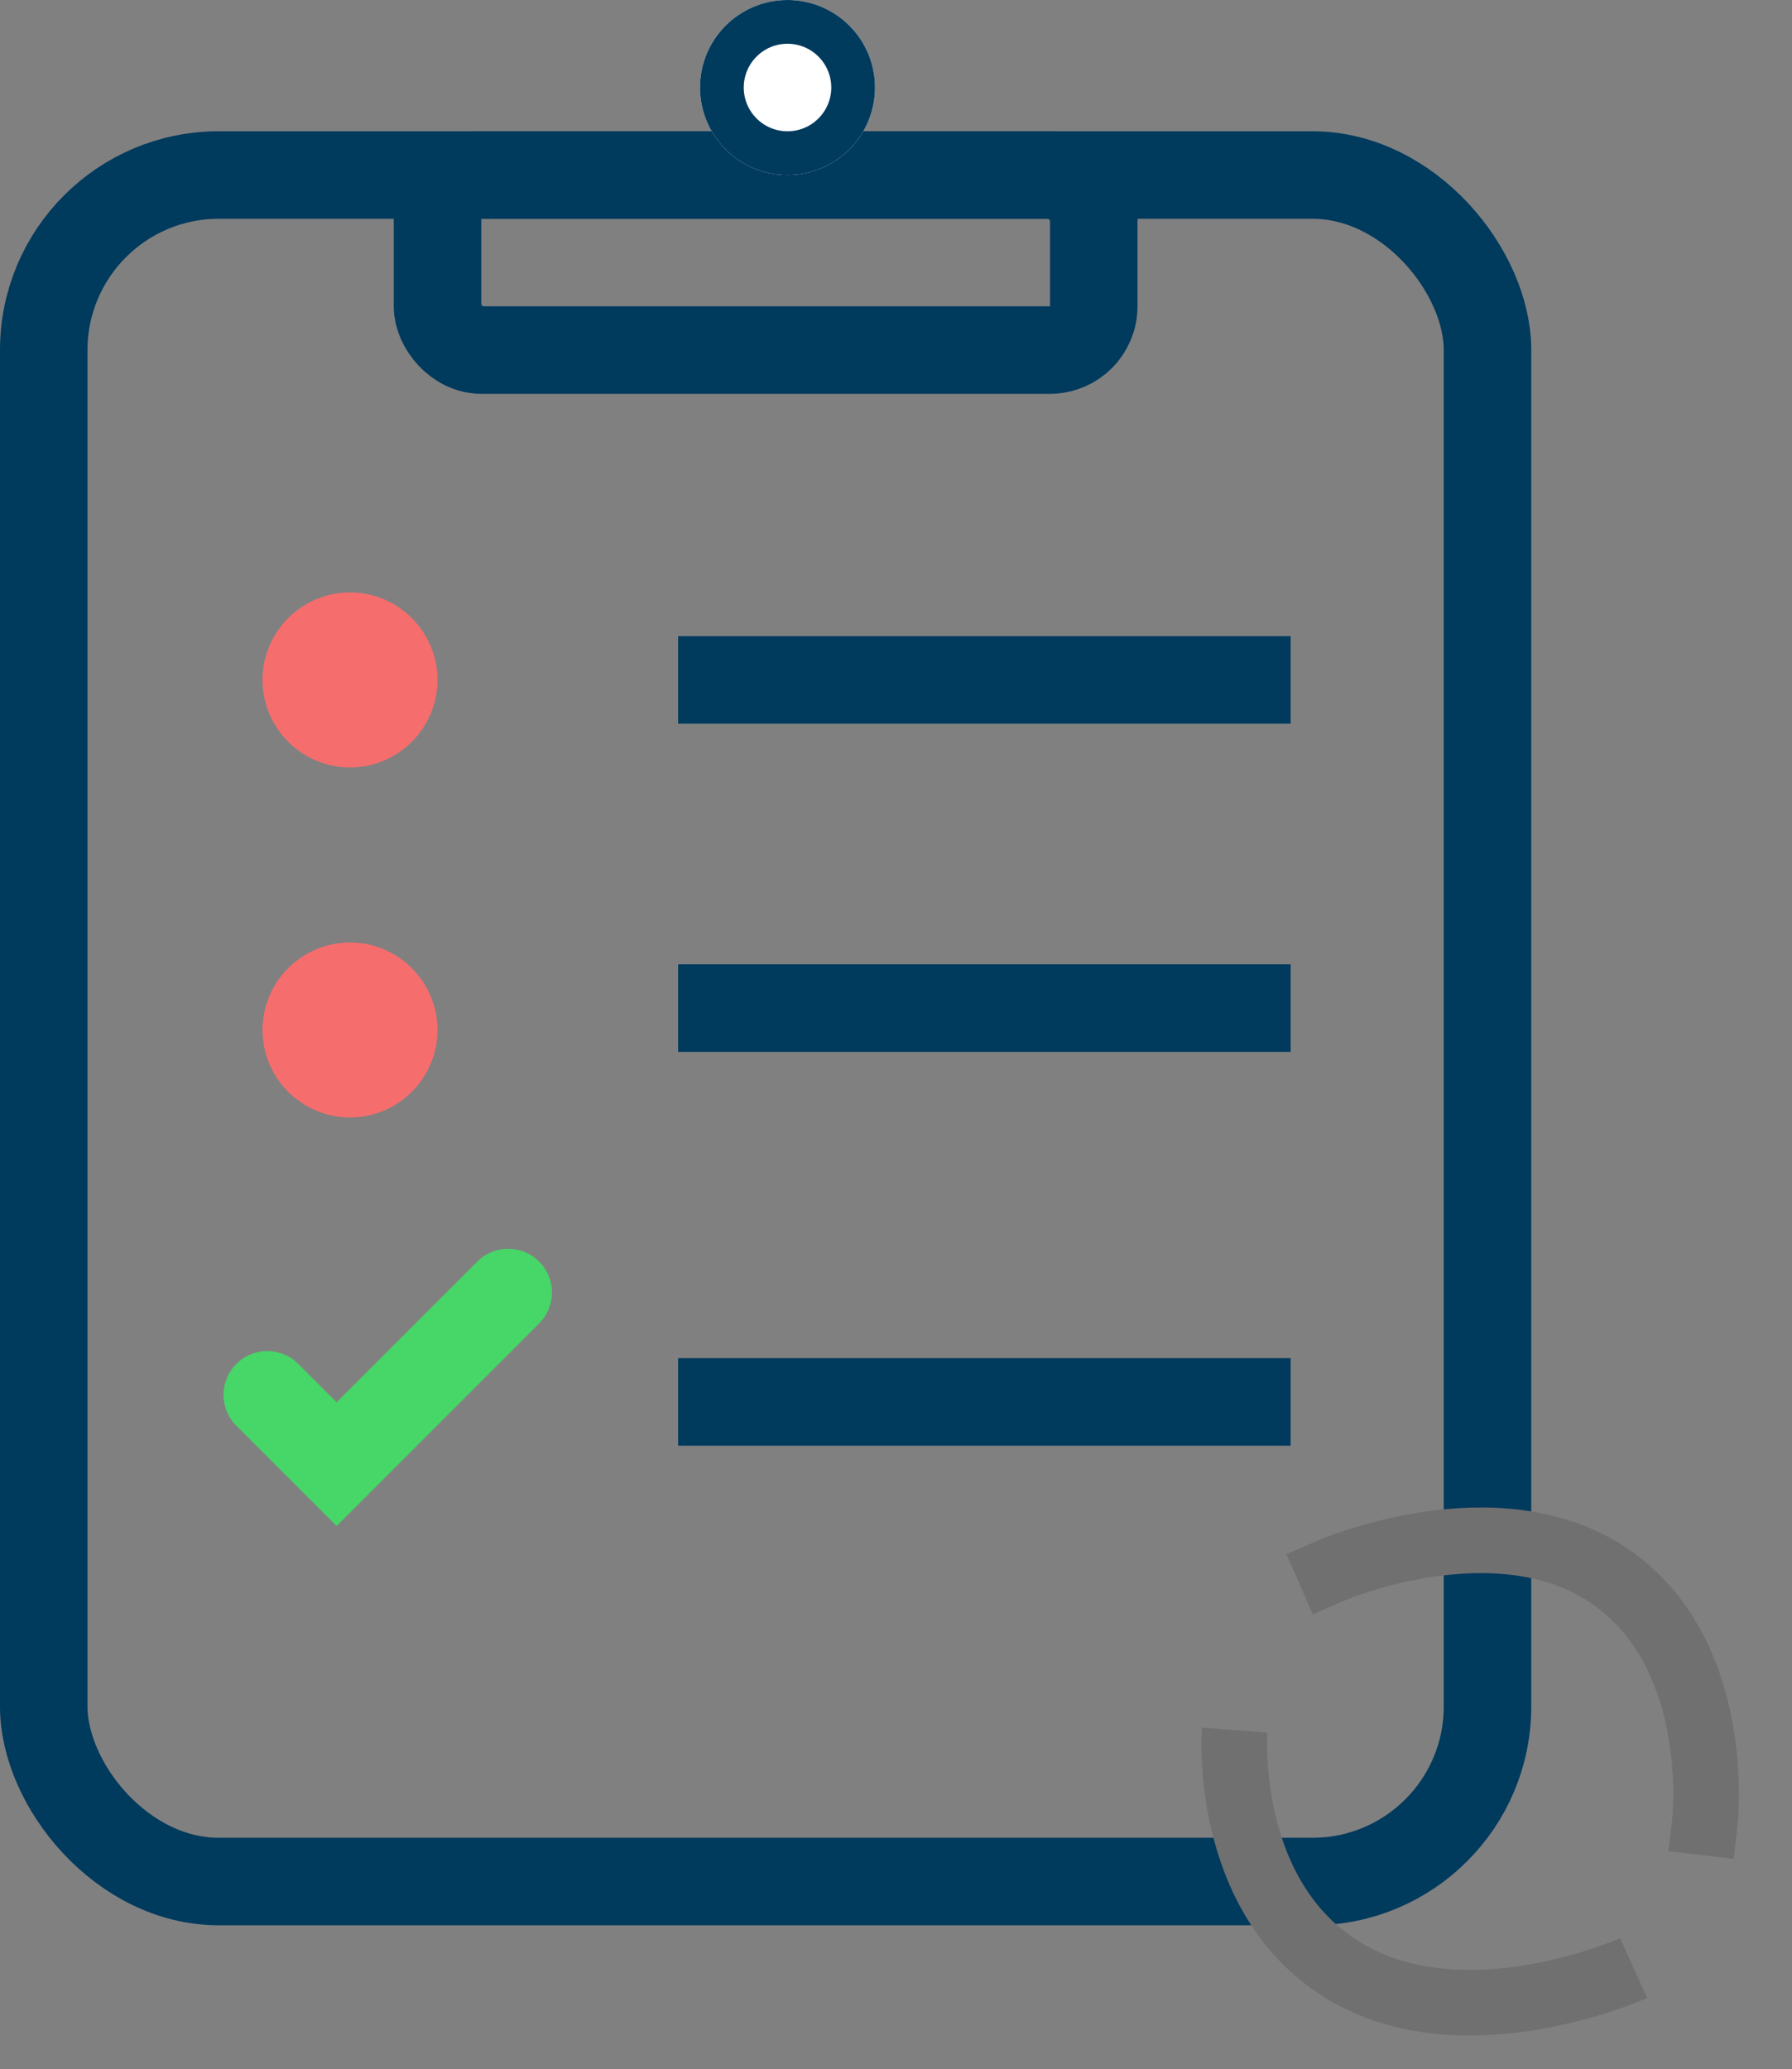 <svg xmlns="http://www.w3.org/2000/svg" width="40.96" height="47.289" viewBox="0 0 40.96 47.289">
  <rect x="0" y="0" width="40.96" height="47.289" fill="#808080" stroke="none"/>
  <g id="ReccuringTaskOutlined" transform="translate(-294 -349)">
    <g id="Rectangle_190" data-name="Rectangle 190" transform="translate(294 352)" fill="none" stroke="#003a5d" stroke-width="2">
      <rect width="35" height="41" rx="5" stroke="none"/>
      <rect x="1" y="1" width="33" height="39" rx="4" fill="none"/>
    </g>
    <g id="Ellipse_13" data-name="Ellipse 13" transform="translate(300 362.539)" fill="none" stroke="#f66d6d" stroke-width="2">
      <circle cx="2" cy="2" r="2" stroke="none"/>
      <circle cx="2" cy="2" r="1" fill="none"/>
    </g>
    <g id="Ellipse_15" data-name="Ellipse 15" transform="translate(300 370.539)" fill="none" stroke="#f66d6d" stroke-width="2">
      <circle cx="2" cy="2" r="2" stroke="none"/>
      <circle cx="2" cy="2" r="1" fill="none"/>
    </g>
    <line id="Line_80" data-name="Line 80" x2="14" transform="translate(309.5 364.539)" fill="none" stroke="#003a5d" stroke-width="2"/>
    <path id="Path_87" data-name="Path 87" d="M0,0H14" transform="translate(309.5 372.039)" fill="none" stroke="#003a5d" stroke-width="2"/>
    <line id="Line_82" data-name="Line 82" x2="14" transform="translate(309.5 381.039)" fill="none" stroke="#003a5d" stroke-width="2"/>
    <g id="Rectangle_196" data-name="Rectangle 196" transform="translate(303 352)" fill="none" stroke="#003a5d" stroke-width="2">
      <rect width="17" height="6" rx="2" stroke="none"/>
      <rect x="1" y="1" width="15" height="4" rx="1" fill="none"/>
    </g>
    <g id="Ellipse_14" data-name="Ellipse 14" transform="translate(310 349)" fill="#fff" stroke="#003a5d" stroke-width="1">
      <circle cx="2" cy="2" r="2" stroke="none"/>
      <circle cx="2" cy="2" r="1.5" fill="none"/>
    </g>
    <path id="Path_60" data-name="Path 60" d="M5220.11,8825.405l1.584,1.584,3.922-3.922" transform="translate(-4920 -8444.528)" fill="none" stroke="#47d668" stroke-linecap="round" stroke-width="2"/>
    <path id="Path_101" data-name="Path 101" d="M.924.619S4.356-1.747,7.25-.48s3.187,5.1,3.187,5.1" transform="translate(323.604 384.122) rotate(11)" fill="none" stroke="#707070" stroke-linecap="square" stroke-width="1.5"/>
    <path id="Path_102" data-name="Path 102" d="M.924.6S4.482-1.735,7.482-.485s3.3,5.029,3.3,5.029" transform="translate(332.159 394.715) rotate(-171)" fill="none" stroke="#707070" stroke-width="1.5"/>
  </g>
</svg>
